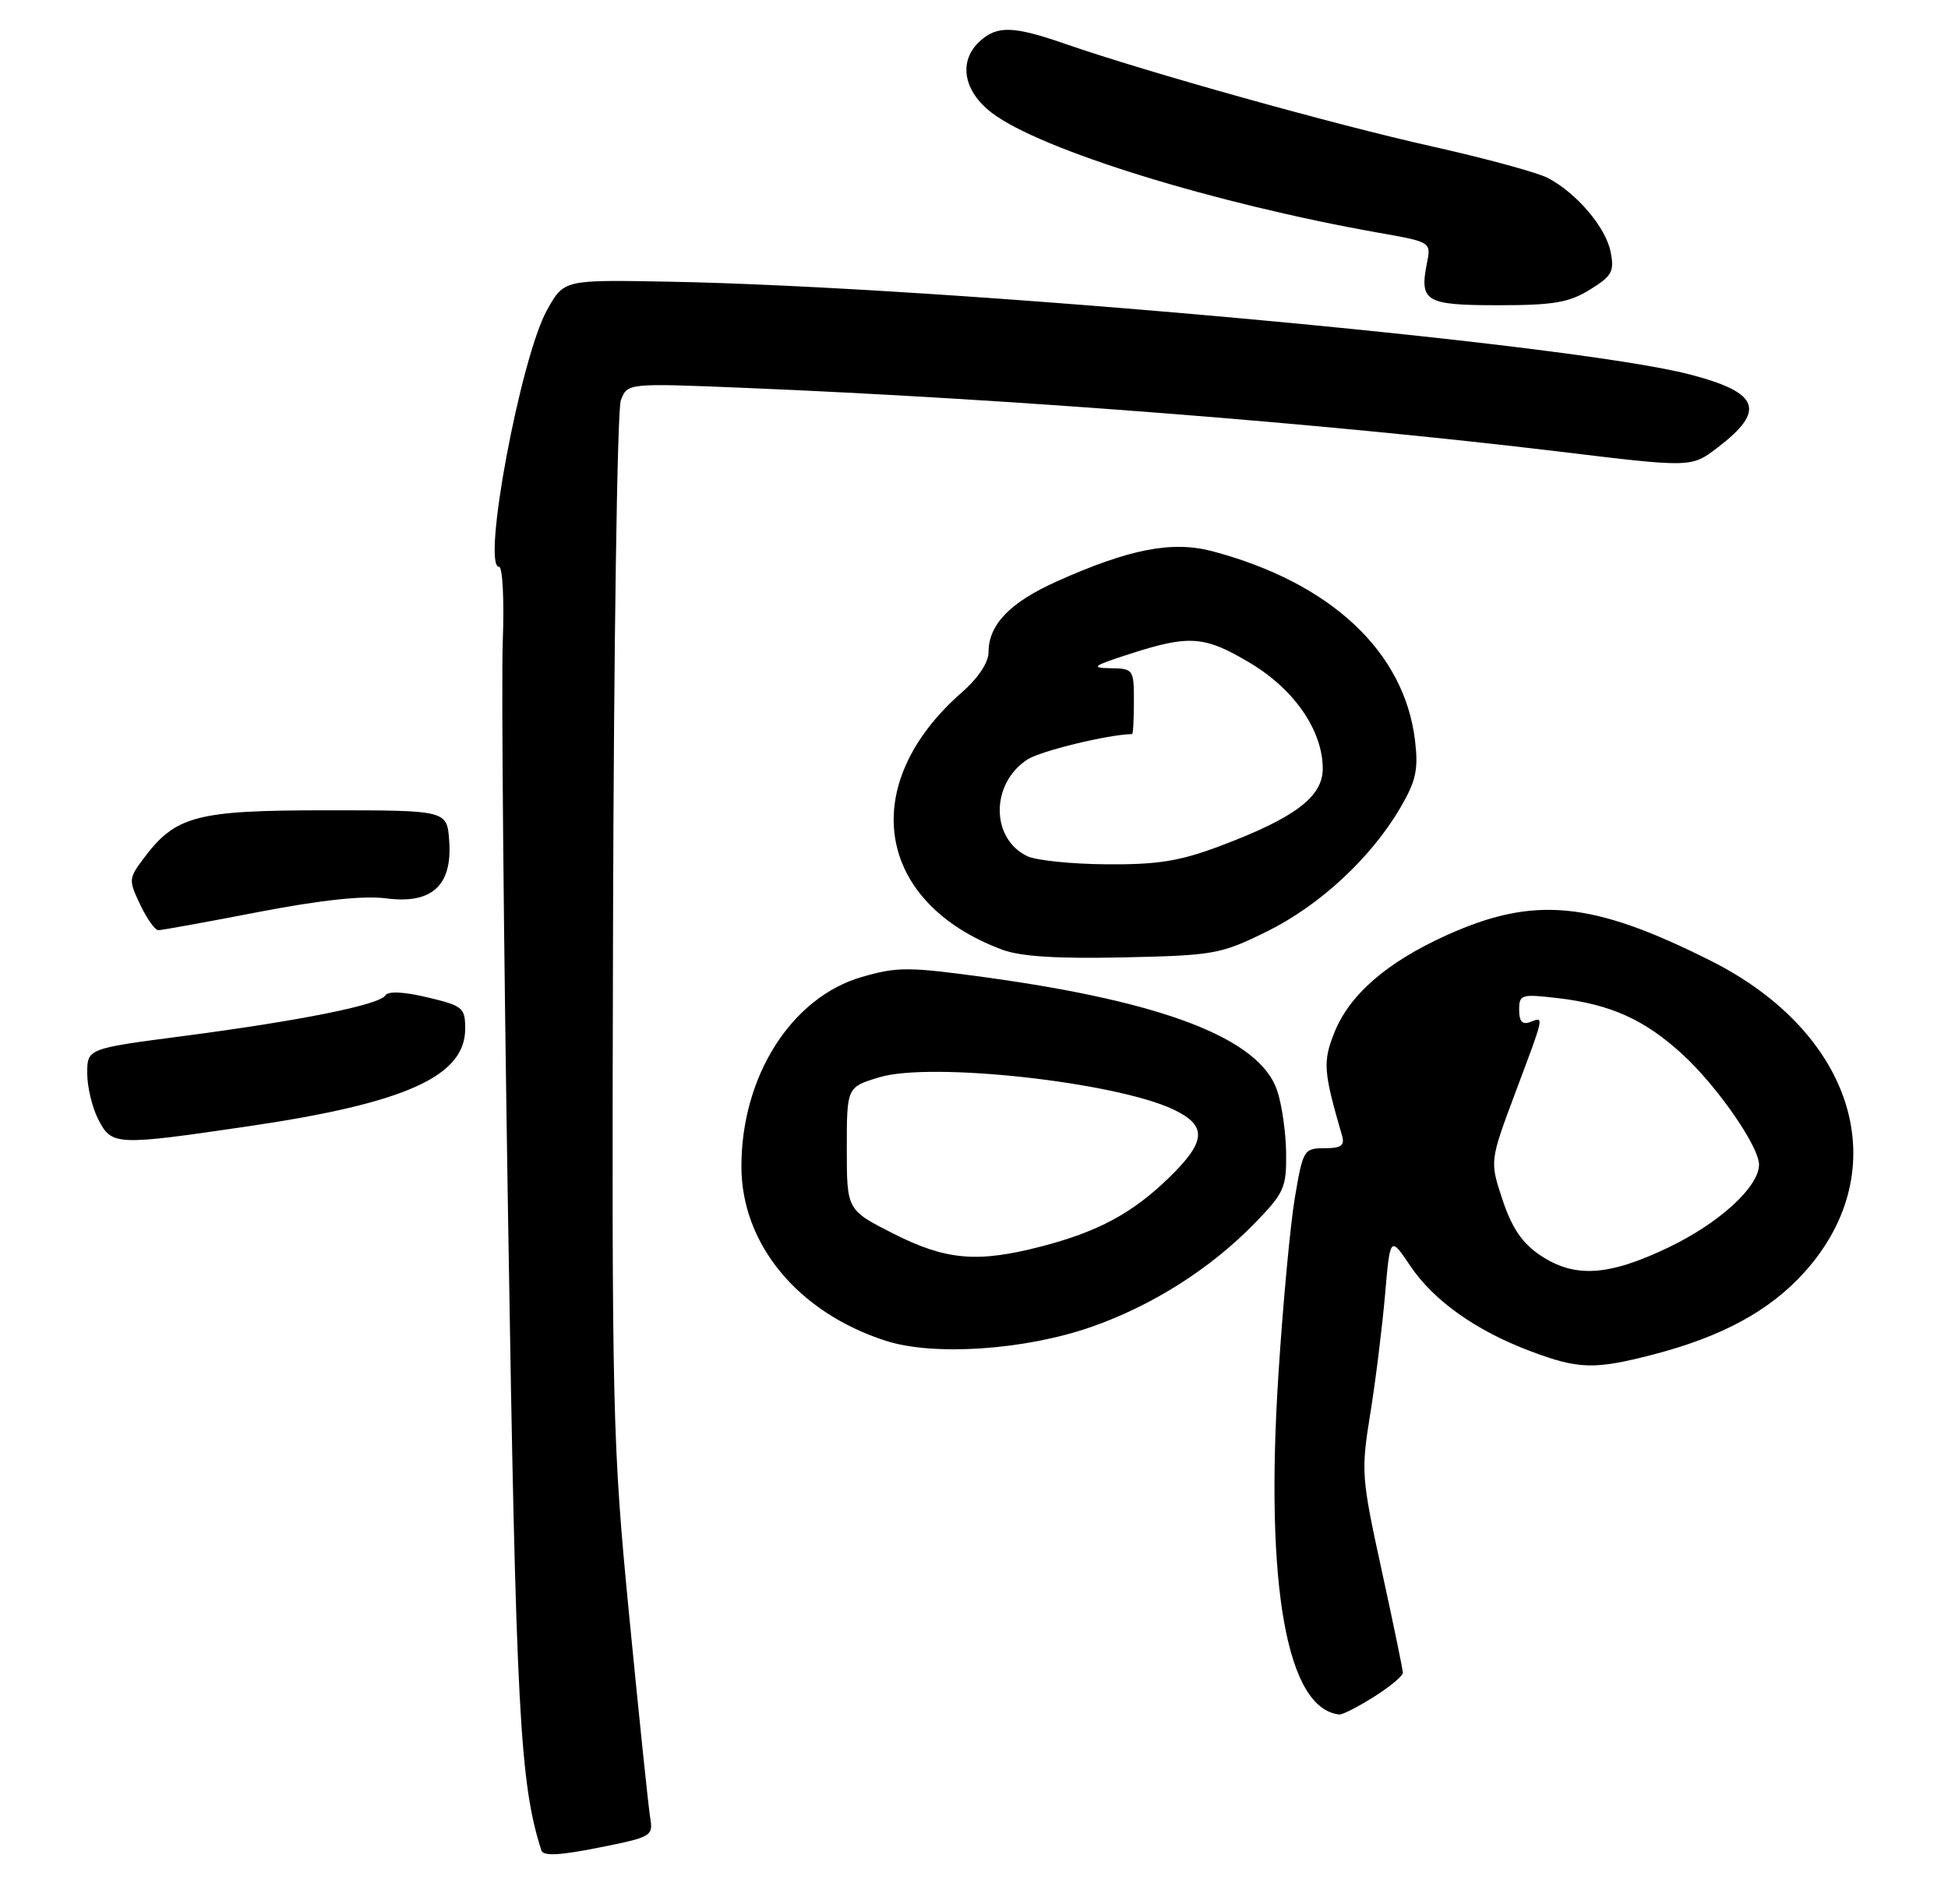 <?xml version="1.0" encoding="UTF-8" standalone="no"?>
<!DOCTYPE svg PUBLIC "-//W3C//DTD SVG 1.1//EN" "http://www.w3.org/Graphics/SVG/1.1/DTD/svg11.dtd" >
<svg xmlns="http://www.w3.org/2000/svg" xmlns:xlink="http://www.w3.org/1999/xlink" version="1.1" viewBox="0 0 268 262">
 <g >
 <path fill="currentColor"
d=" M 89.45 250.12 C 89.21 248.68 87.92 236.25 86.58 222.50 C 84.25 198.47 84.16 194.80 84.34 127.50 C 84.44 89.00 84.92 56.42 85.41 55.10 C 86.31 52.71 86.31 52.71 102.41 53.37 C 139.54 54.91 182.23 58.25 214.60 62.15 C 232.69 64.34 232.69 64.34 236.26 61.62 C 243.01 56.47 242.10 54.03 232.50 51.53 C 215.81 47.19 130.27 39.43 91.54 38.75 C 77.58 38.50 77.58 38.50 75.26 42.66 C 71.61 49.22 66.24 78.00 68.66 78.00 C 69.15 78.00 69.38 82.62 69.17 88.26 C 68.96 93.90 69.29 129.89 69.91 168.22 C 70.99 235.52 71.51 245.35 74.48 254.62 C 74.74 255.43 76.95 255.32 82.37 254.24 C 89.65 252.79 89.88 252.66 89.45 250.12 Z  M 189.02 233.49 C 191.21 232.11 193.00 230.62 193.00 230.18 C 193.00 229.75 191.69 223.41 190.09 216.09 C 187.30 203.31 187.24 202.46 188.50 194.64 C 189.23 190.16 190.14 182.80 190.54 178.29 C 191.25 170.07 191.25 170.07 194.00 174.16 C 197.24 178.99 203.10 183.14 210.64 185.96 C 217.19 188.42 219.38 188.47 227.36 186.41 C 236.90 183.94 243.49 180.36 248.26 175.05 C 260.89 161.00 255.21 142.16 235.33 132.19 C 219.00 123.99 211.06 123.23 198.95 128.72 C 190.77 132.43 185.67 136.87 183.58 142.08 C 181.97 146.11 182.07 147.45 184.63 156.25 C 185.03 157.63 184.52 158.00 182.22 158.00 C 179.39 158.00 179.26 158.22 178.15 164.75 C 177.52 168.46 176.49 179.52 175.87 189.32 C 174.02 218.37 177.05 235.18 184.27 235.92 C 184.69 235.96 186.83 234.87 189.02 233.49 Z  M 150.08 182.61 C 158.50 179.68 166.53 174.59 172.63 168.31 C 176.67 164.15 177.00 163.43 176.94 158.66 C 176.91 155.82 176.35 151.93 175.69 150.01 C 173.28 142.94 160.22 137.87 135.71 134.50 C 124.98 133.02 123.45 133.02 118.55 134.44 C 108.88 137.25 102.00 148.09 102.00 160.50 C 102.00 171.20 109.79 180.61 121.87 184.50 C 128.44 186.62 140.96 185.78 150.08 182.61 Z  M 34.10 154.99 C 55.77 151.81 64.00 148.11 64.00 141.56 C 64.00 138.67 63.68 138.40 58.81 137.24 C 55.53 136.46 53.39 136.36 53.02 136.97 C 52.21 138.27 41.36 140.45 25.25 142.56 C 12.00 144.29 12.00 144.29 12.00 147.70 C 12.00 149.57 12.69 152.43 13.53 154.05 C 15.38 157.64 15.91 157.66 34.10 154.99 Z  M 174.25 128.20 C 181.53 124.62 188.59 118.08 192.63 111.19 C 194.81 107.47 195.15 105.93 194.68 101.93 C 193.23 89.67 183.07 80.17 166.79 75.85 C 161.25 74.39 155.37 75.53 145.40 80.00 C 138.94 82.90 136.00 85.95 136.00 89.75 C 136.00 91.16 134.57 93.32 132.32 95.28 C 117.88 107.93 120.43 124.17 137.88 130.68 C 140.41 131.62 145.42 131.94 154.57 131.74 C 167.01 131.47 167.95 131.30 174.25 128.20 Z  M 35.54 125.50 C 44.17 123.84 50.05 123.21 53.14 123.62 C 59.41 124.44 62.25 121.85 61.80 115.70 C 61.50 111.50 61.50 111.50 45.00 111.50 C 26.89 111.50 24.15 112.23 19.67 118.24 C 17.71 120.87 17.69 121.13 19.29 124.49 C 20.21 126.42 21.33 128.00 21.78 128.00 C 22.22 128.00 28.42 126.88 35.54 125.50 Z  M 218.73 39.86 C 221.79 37.97 222.12 37.36 221.58 34.64 C 220.90 31.25 216.90 26.56 212.93 24.48 C 211.52 23.74 204.32 21.78 196.93 20.13 C 183.49 17.12 157.70 9.91 146.59 6.05 C 139.44 3.57 137.22 3.49 134.83 5.65 C 131.81 8.38 132.50 12.52 136.47 15.54 C 143.11 20.61 167.02 28.01 189.69 32.03 C 196.84 33.29 196.89 33.32 196.33 36.12 C 195.25 41.50 196.07 42.00 206.10 42.00 C 213.72 42.00 215.85 41.64 218.73 39.86 Z  M 211.90 172.73 C 209.42 171.07 208.02 169.00 206.72 165.12 C 204.95 159.78 204.95 159.78 208.47 150.37 C 212.54 139.51 212.46 139.89 210.50 140.64 C 209.44 141.04 209.00 140.55 209.00 138.97 C 209.00 136.84 209.28 136.76 214.36 137.35 C 221.64 138.21 226.31 140.33 231.51 145.12 C 236.31 149.54 242.00 157.76 242.00 160.26 C 242.00 163.30 236.54 168.30 229.57 171.64 C 221.28 175.61 216.64 175.90 211.90 172.73 Z  M 122.91 169.75 C 116.50 166.50 116.50 166.50 116.50 158.04 C 116.50 149.59 116.50 149.59 121.00 148.23 C 128.11 146.09 153.50 148.89 161.46 152.68 C 166.12 154.91 165.97 157.06 160.79 162.09 C 155.78 166.95 151.08 169.48 143.32 171.50 C 134.50 173.80 130.16 173.43 122.91 169.75 Z  M 141.32 117.81 C 136.28 115.37 136.28 107.83 141.33 104.52 C 143.13 103.34 152.39 101.08 155.75 101.01 C 155.89 101.00 156.00 98.97 156.00 96.50 C 156.00 92.10 155.93 92.00 152.75 91.95 C 149.97 91.90 150.37 91.61 155.50 89.96 C 163.68 87.33 165.73 87.49 172.02 91.25 C 178.08 94.88 181.96 100.52 181.98 105.74 C 182.00 109.65 178.15 112.55 167.73 116.46 C 162.28 118.50 159.24 118.99 152.23 118.93 C 147.43 118.90 142.52 118.39 141.32 117.81 Z "/>
</g>
</svg>